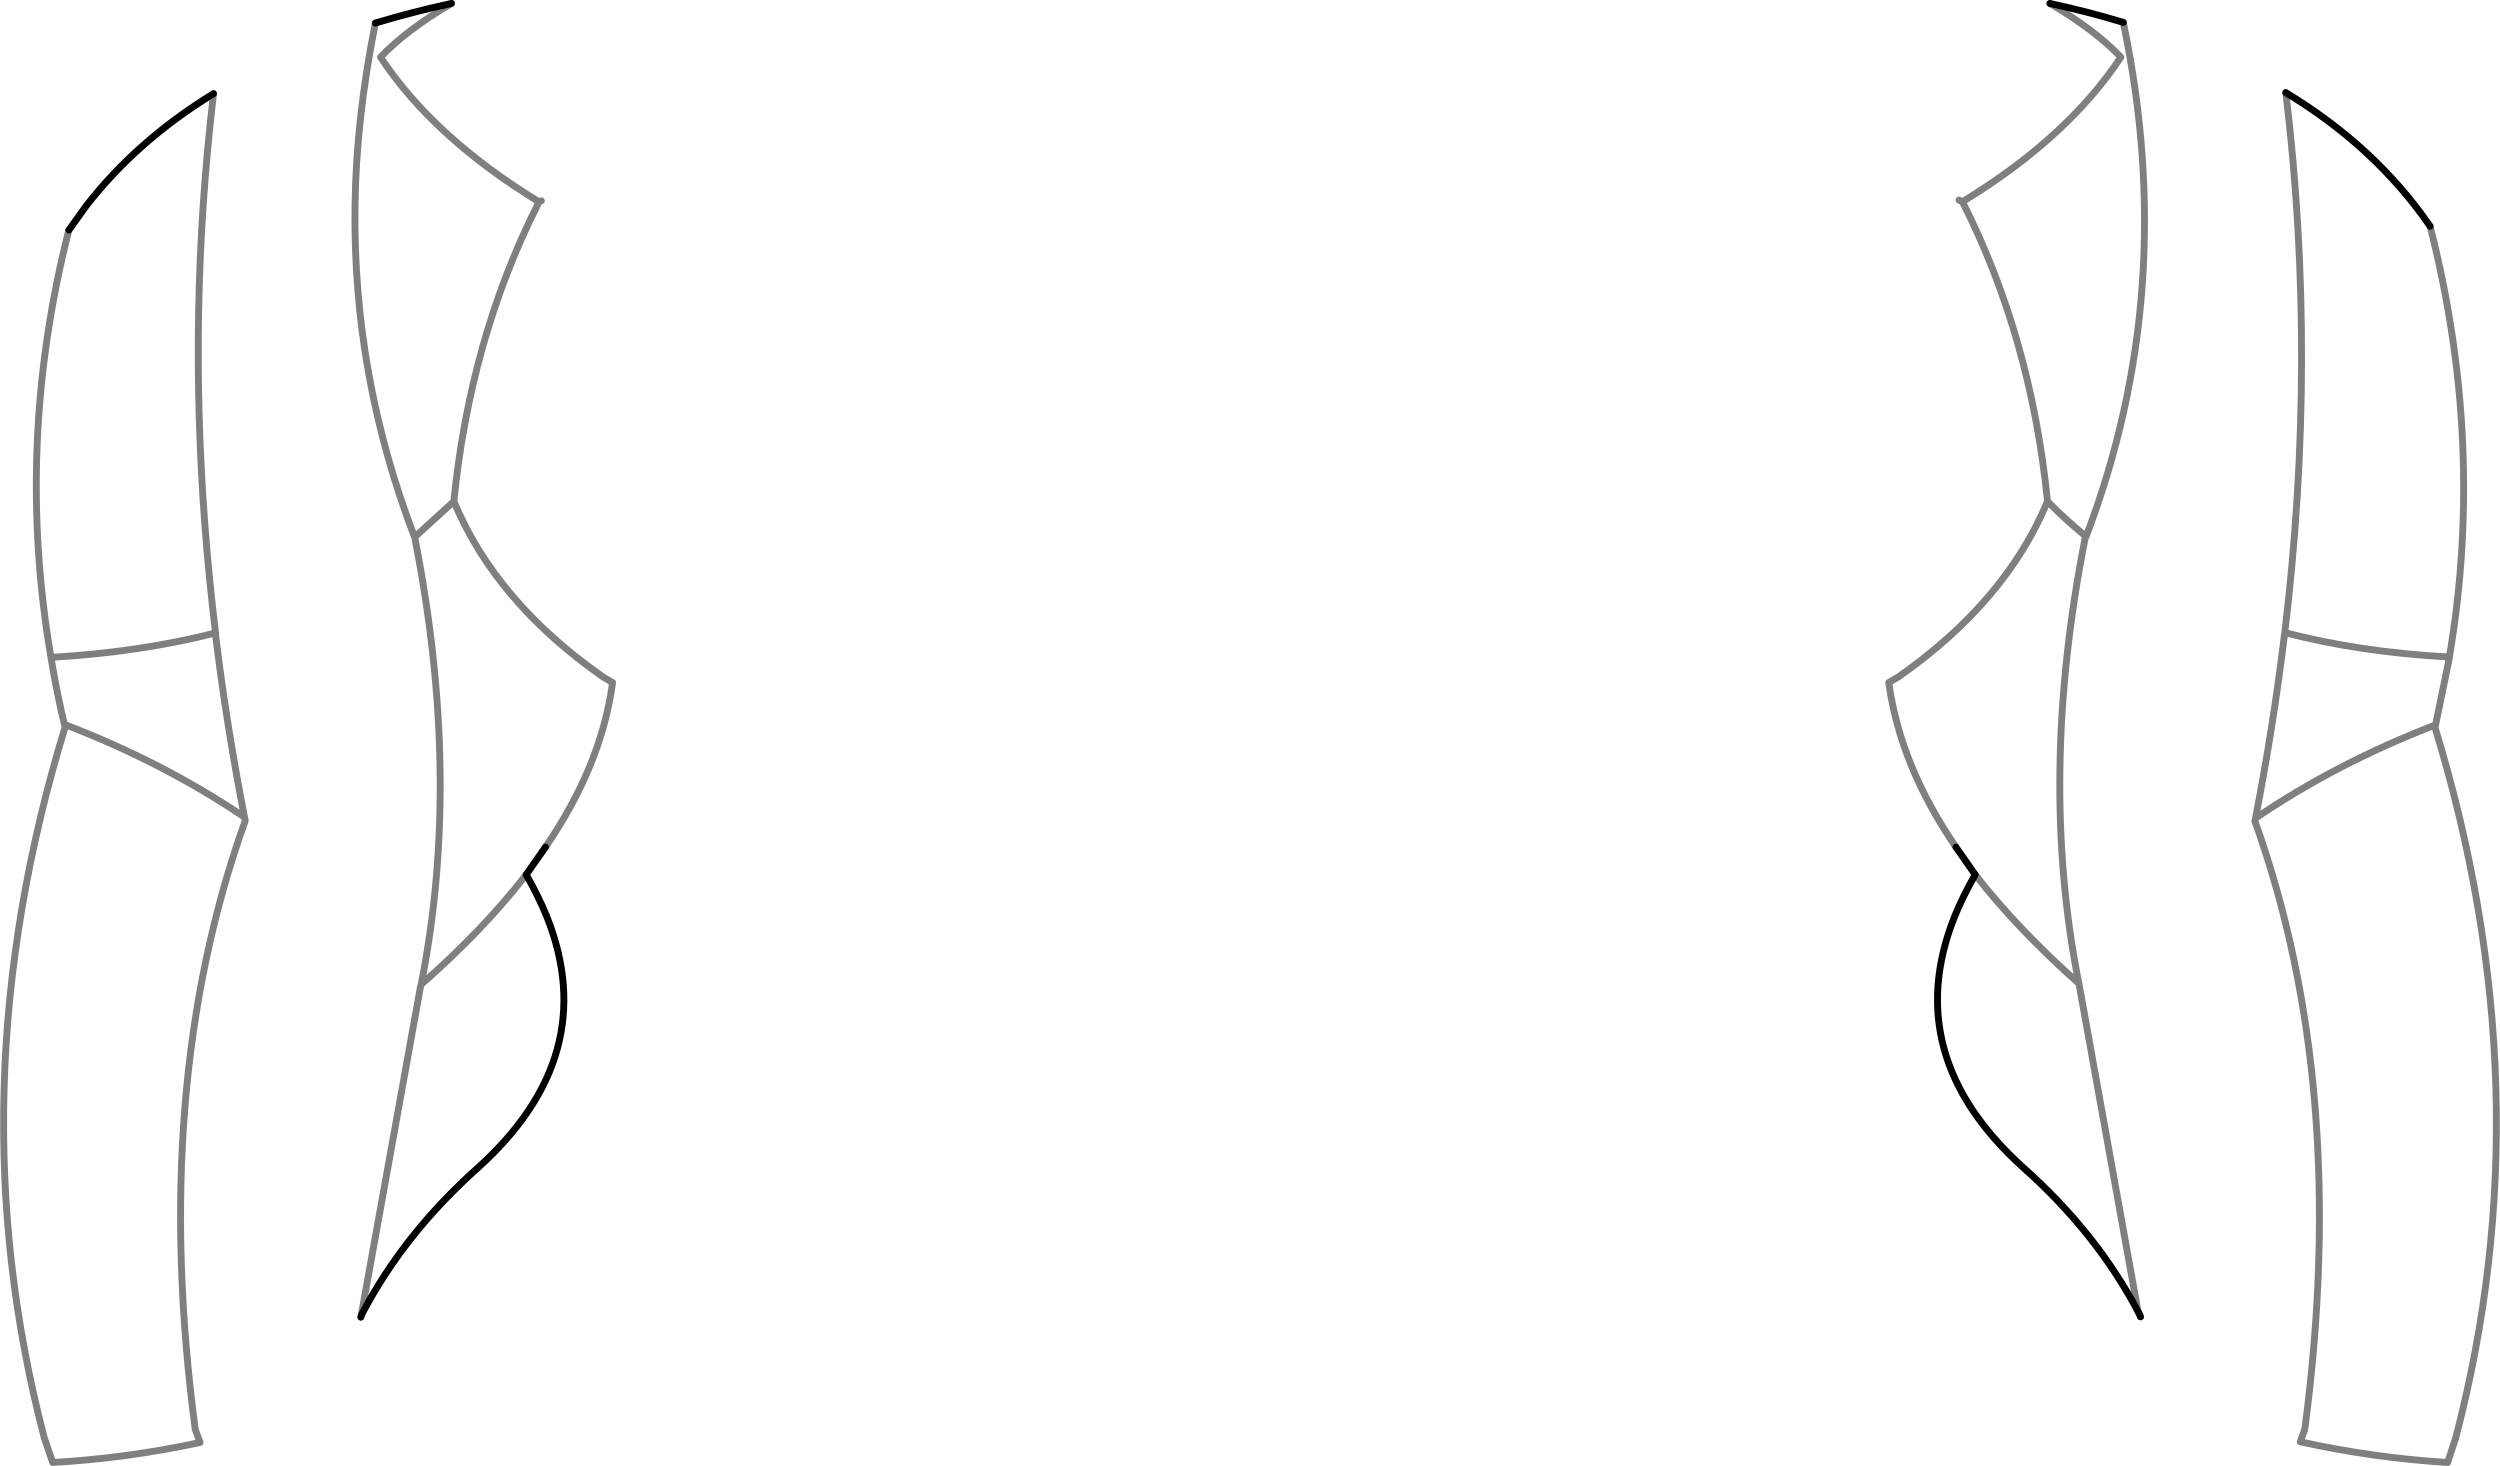 <?xml version="1.0" encoding="UTF-8" standalone="no"?>
<svg xmlns:xlink="http://www.w3.org/1999/xlink" height="212.85px" width="363.0px" xmlns="http://www.w3.org/2000/svg">
  <g transform="matrix(1.0, 0.0, 0.0, 1.0, -218.4, -159.3)">
    <path d="M502.85 188.35 L503.35 188.6 Q518.65 179.25 526.35 167.6 522.65 163.7 516.05 159.8 M526.7 162.55 Q534.9 201.55 521.3 237.2 L521.15 237.5 Q514.3 272.25 520.25 302.1 L520.3 302.3 520.35 302.6 528.85 349.75 M529.2 350.5 L528.85 349.75 M502.4 282.3 Q494.4 270.6 492.7 258.75 L492.65 258.4 494.1 257.55 Q509.65 246.65 515.7 232.1 513.3 208.25 503.35 188.6 M571.25 192.15 Q579.3 223.75 574.05 254.7 L574.0 255.05 572.05 264.55 571.95 264.9 Q588.15 317.8 574.95 368.15 L573.8 371.65 Q563.1 371.0 552.4 368.65 L553.05 366.85 Q559.65 317.15 545.8 278.5 L545.85 278.45 545.9 278.1 Q548.5 264.7 550.1 251.5 L550.15 251.15 Q554.95 211.25 550.3 172.75 M521.3 237.2 Q518.35 234.8 515.7 232.1 M520.25 302.1 Q511.3 294.15 505.2 286.3 M572.05 264.55 Q557.65 270.1 545.9 278.1 M574.05 254.7 Q561.05 254.0 550.15 251.15 M228.4 192.7 Q220.5 223.75 225.8 254.75 238.75 254.0 249.7 251.2 245.85 219.6 247.9 189.15 248.4 181.6 249.4 172.9 M272.9 162.65 Q270.1 176.7 269.95 189.15 269.6 213.85 278.6 237.3 L284.3 232.1 Q286.65 208.6 296.4 189.15 L296.65 188.6 Q281.35 179.25 273.65 167.6 277.35 163.7 283.95 159.8 M296.65 188.6 L297.0 188.45 M278.6 237.3 L278.65 237.5 Q285.5 272.35 279.55 302.25 288.65 294.25 294.8 286.3 M297.6 282.3 Q305.6 270.65 307.3 258.75 L307.15 258.3 305.9 257.55 Q290.35 246.65 284.3 232.1 M249.7 251.2 L249.7 251.5 Q251.3 264.65 253.9 277.95 L254.0 278.45 254.0 278.5 Q240.15 317.15 246.75 366.85 L247.45 368.75 Q236.75 371.05 226.05 371.65 L224.85 368.15 Q211.65 317.8 227.85 264.9 L227.8 264.7 Q226.65 259.9 225.85 255.05 L225.8 254.75 M307.3 258.75 L307.35 258.4 307.15 258.3 M227.8 264.7 L227.95 264.55 Q242.2 270.05 253.9 277.95 M279.55 302.25 L279.45 302.6 270.8 350.55" fill="none" stroke="#000000" stroke-linecap="round" stroke-linejoin="round" stroke-opacity="0.502" stroke-width="1.0"/>
    <path d="M516.05 159.8 Q521.6 161.0 526.7 162.55 M528.85 349.75 L529.1 350.2 529.2 350.5 M528.85 349.75 Q522.8 338.3 512.25 328.9 494.15 312.6 502.2 292.4 503.45 289.35 505.2 286.3 L502.4 282.3 M550.3 172.75 Q563.35 180.65 571.25 192.15 M249.4 172.9 Q238.3 179.7 230.95 189.15 L228.4 192.7 M283.95 159.8 Q278.15 161.05 272.9 162.65 M294.8 286.3 L297.6 282.3 M270.8 350.55 L270.9 350.2 Q277.0 338.5 287.75 328.9 305.85 312.6 297.8 292.4 296.55 289.35 294.8 286.3" fill="none" stroke="#000000" stroke-linecap="round" stroke-linejoin="round" stroke-width="1.0"/>
  </g>
</svg>
